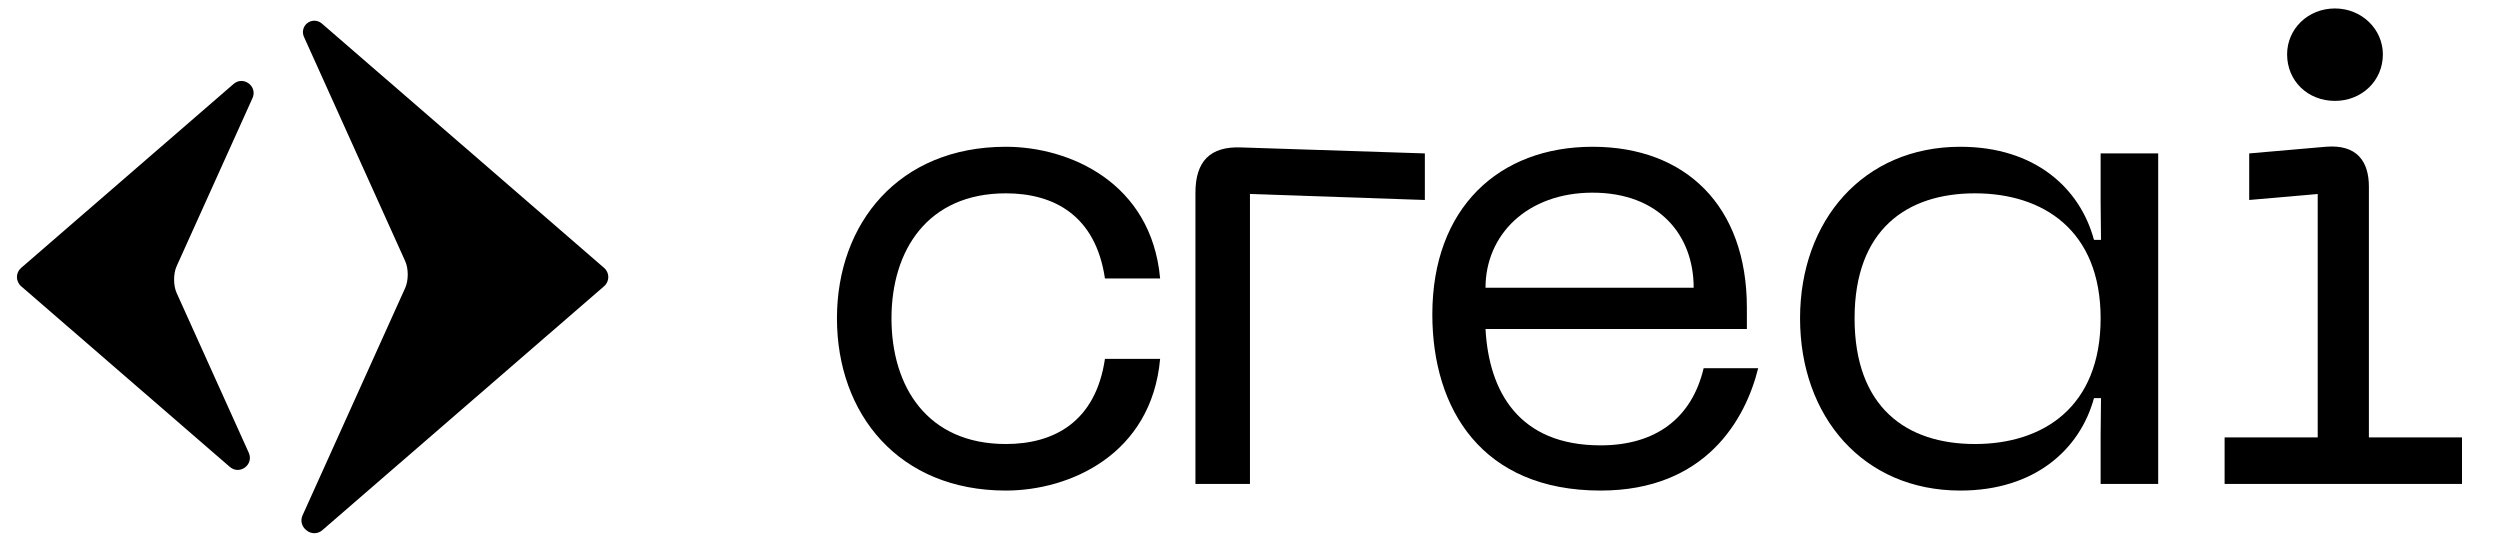 <svg width="120" height="26" viewBox="0 0 120 26" fill="none" xmlns="http://www.w3.org/2000/svg">
<path d="M40.174 15.28C40.174 10.716 43.142 7.045 48.281 7.045C51.345 7.045 55.271 8.769 55.686 13.365H53.037C52.59 10.333 50.579 9.28 48.281 9.28C44.515 9.28 42.791 12.025 42.791 15.28C42.791 18.568 44.515 21.313 48.281 21.313C50.579 21.313 52.59 20.259 53.037 17.227H55.686C55.271 21.823 51.345 23.547 48.281 23.547C43.142 23.547 40.174 19.877 40.174 15.28Z" fill="black"/>
<path d="M57.381 23.228V9.248C57.381 7.747 58.083 7.013 59.584 7.077L68.393 7.364V9.599L59.998 9.311V23.228H57.381Z" fill="black"/>
<path d="M68.752 15.089C68.752 9.982 71.944 7.045 76.444 7.045C80.913 7.045 83.85 9.886 83.85 14.77V15.791H71.305C71.465 18.791 72.901 21.377 76.827 21.377C79.445 21.377 81.2 20.1 81.775 17.674H84.392C83.786 20.132 81.871 23.547 76.827 23.547C71.146 23.547 68.752 19.653 68.752 15.089ZM71.305 13.812H81.296C81.296 11.258 79.604 9.248 76.444 9.248C73.316 9.248 71.305 11.258 71.305 13.812Z" fill="black"/>
<path d="M103.593 23.228H100.83V20.898L100.848 19.11H100.511C99.841 21.568 97.67 23.547 94.096 23.547C89.435 23.547 86.403 20.004 86.403 15.28C86.403 10.588 89.435 7.045 94.096 7.045C97.67 7.045 99.841 9.024 100.511 11.514H100.848L100.83 9.695V7.364H103.593V23.228ZM100.83 15.28C100.83 11.035 98.053 9.28 94.798 9.28C91.51 9.28 89.02 11.035 89.02 15.28C89.02 19.557 91.51 21.313 94.798 21.313C98.053 21.313 100.83 19.557 100.83 15.28Z" fill="black"/>
<path d="M112.08 4.843C110.771 4.843 109.781 3.885 109.781 2.609C109.781 1.396 110.771 0.406 112.08 0.406C113.356 0.406 114.378 1.396 114.378 2.609C114.378 3.885 113.356 4.843 112.08 4.843ZM106.781 23.228V20.994H111.25V9.311L107.962 9.599V7.364L111.633 7.045C113.133 6.918 113.707 7.747 113.707 8.96V20.994H118.176V23.228H106.781Z" fill="black"/>
<path d="M14.729 1.127C14.935 0.949 15.241 0.949 15.446 1.127L28.998 12.86C29.266 13.091 29.266 13.506 28.998 13.738L15.468 25.452C15.25 25.641 14.926 25.641 14.708 25.452L14.67 25.419C14.476 25.251 14.415 24.975 14.521 24.741L19.452 13.815C19.611 13.463 19.611 12.893 19.452 12.541L14.589 1.766C14.489 1.545 14.546 1.285 14.729 1.127Z" fill="black"/>
<path d="M12.12 4.709C12.376 4.142 11.681 3.624 11.211 4.031L1.013 12.86C0.746 13.091 0.746 13.506 1.013 13.738L11.031 22.411C11.502 22.819 12.197 22.301 11.941 21.733L8.476 14.056C8.317 13.705 8.317 13.135 8.476 12.783L12.12 4.709Z" fill="black"/>
</svg>

